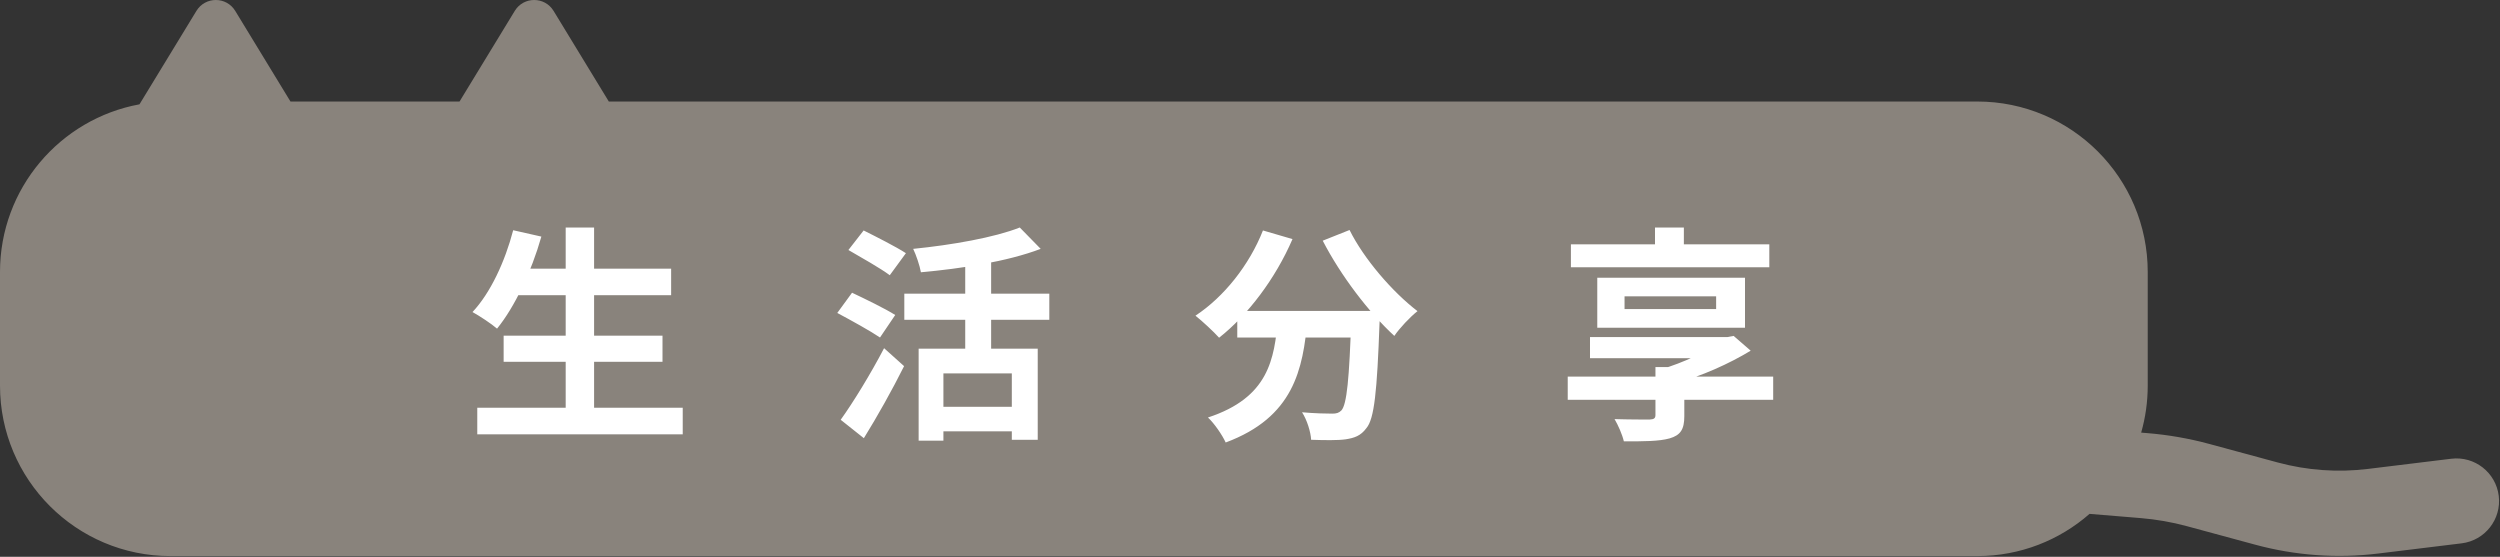 <svg width="440" height="98" viewBox="0 0 440 98" fill="none" xmlns="http://www.w3.org/2000/svg">
<rect x="0" y="0" width="440" height="98" fill="#333333" stroke="none"/>
<path fill-rule="evenodd" clip-rule="evenodd" d="M90.599 1.918C92.157 -0.639 95.871 -0.639 97.43 1.918L107.151 17.868H348C364.569 17.868 378 31.299 378 47.868V67.868C378 70.737 377.597 73.512 376.845 76.14L377.983 76.234C381.649 76.536 385.281 77.172 388.833 78.133L400.868 81.393C406.039 82.794 411.432 83.18 416.749 82.531L431.425 80.738C435.537 80.236 439.277 83.162 439.779 87.273C440.281 91.385 437.356 95.125 433.244 95.627L418.568 97.42C411.328 98.304 403.986 97.778 396.946 95.872L384.911 92.612C382.24 91.888 379.509 91.41 376.751 91.183L367.759 90.442C362.481 95.066 355.568 97.868 348 97.868H30C13.431 97.868 0 84.436 0 67.868V47.868C0 33.161 10.582 20.927 24.547 18.362L34.57 1.918C36.129 -0.639 39.843 -0.639 41.401 1.918L51.123 17.868H80.877L90.599 1.918Z" fill="#89837C"/>
<path d="M90.28 47.28H118.12V51.96H90.28V47.28ZM88.64 59.08H116.6V63.68H88.64V59.08ZM84 71.76H120.16V76.44H84V71.76ZM99.56 40.04H104.56V74.08H99.56V40.04ZM90.32 40.52L95.28 41.64C93.52 47.84 90.6 54 87.48 57.84C86.52 57 84.4 55.6 83.16 54.92C86.32 51.56 88.88 46.04 90.32 40.52ZM161.68 61.36H182.64V77.4H178.08V65.72H166.04V77.56H161.68V61.36ZM179.48 40.04L183.16 43.8C177.28 46.04 169.16 47.28 162.08 47.92C161.88 46.76 161.24 44.88 160.72 43.8C167.52 43.12 175.04 41.8 179.48 40.04ZM169.88 44.52H174.44V63.88H169.88V44.52ZM159.16 51.68H184.68V56.28H159.16V51.68ZM164.8 71.6H179.96V75.92H164.8V71.6ZM149.32 44L152 40.56C154.24 41.68 157.72 43.44 159.44 44.56L156.6 48.44C155 47.24 151.6 45.32 149.32 44ZM147.36 55.08L149.96 51.52C152.24 52.6 155.8 54.32 157.56 55.44L154.88 59.4C153.24 58.28 149.76 56.36 147.36 55.08ZM147.96 73.88C150.12 70.88 153.2 65.88 155.6 61.28L159.12 64.44C157 68.68 154.44 73.24 152.04 77.12L147.96 73.88ZM217.76 54.72H239.4V59.4H217.76V54.72ZM237.84 54.72H242.88C242.88 54.72 242.84 56.2 242.8 56.8C242.36 68.96 241.88 73.72 240.48 75.36C239.48 76.72 238.36 77.08 236.84 77.32C235.44 77.52 233.12 77.48 230.76 77.4C230.68 76 230.04 73.92 229.16 72.56C231.4 72.76 233.48 72.8 234.48 72.8C235.2 72.8 235.64 72.68 236.08 72.24C237.04 71.2 237.48 66.72 237.84 55.6V54.72ZM222.28 40.56L227.48 42.08C224.48 49.04 219.6 55.48 214.56 59.44C213.64 58.4 211.56 56.48 210.4 55.56C215.44 52.24 219.88 46.64 222.28 40.56ZM237.52 40.48C240.04 45.56 245.08 51.4 249.48 54.76C248.16 55.8 246.32 57.76 245.4 59.12C240.88 54.96 235.96 48.48 232.8 42.36L237.52 40.48ZM224.92 56.08H230.12C229.36 65.08 227.64 73.44 215.72 77.88C215.12 76.56 213.72 74.52 212.6 73.48C223.32 69.96 224.28 63.2 224.92 56.08ZM275.92 66.28H312.08V70.36H275.92V66.28ZM291.28 40.04H296.36V45.44H291.28V40.04ZM279.84 59.32H303.8V63.04H279.84V59.32ZM291.36 64.6H296.44V73.24C296.44 75.6 295.76 76.6 293.84 77.16C291.96 77.68 289.32 77.68 285.8 77.68C285.52 76.48 284.8 74.84 284.16 73.76C286.48 73.84 289.64 73.84 290.32 73.84C291.08 73.8 291.36 73.64 291.36 73.04V64.6ZM302.76 59.32H304.04L305.12 59.12L308.12 61.72C304.36 64 299.52 66.2 294.56 67.56C294.04 66.8 292.92 65.6 292.32 65C296.2 63.88 300.64 61.76 302.76 60.2V59.32ZM285.92 52.16V54.4H302.04V52.16H285.92ZM281.12 48.88H307.12V57.68H281.12V48.88ZM276.48 43H311.4V47.04H276.48V43Z" fill="white"/>
</svg>
